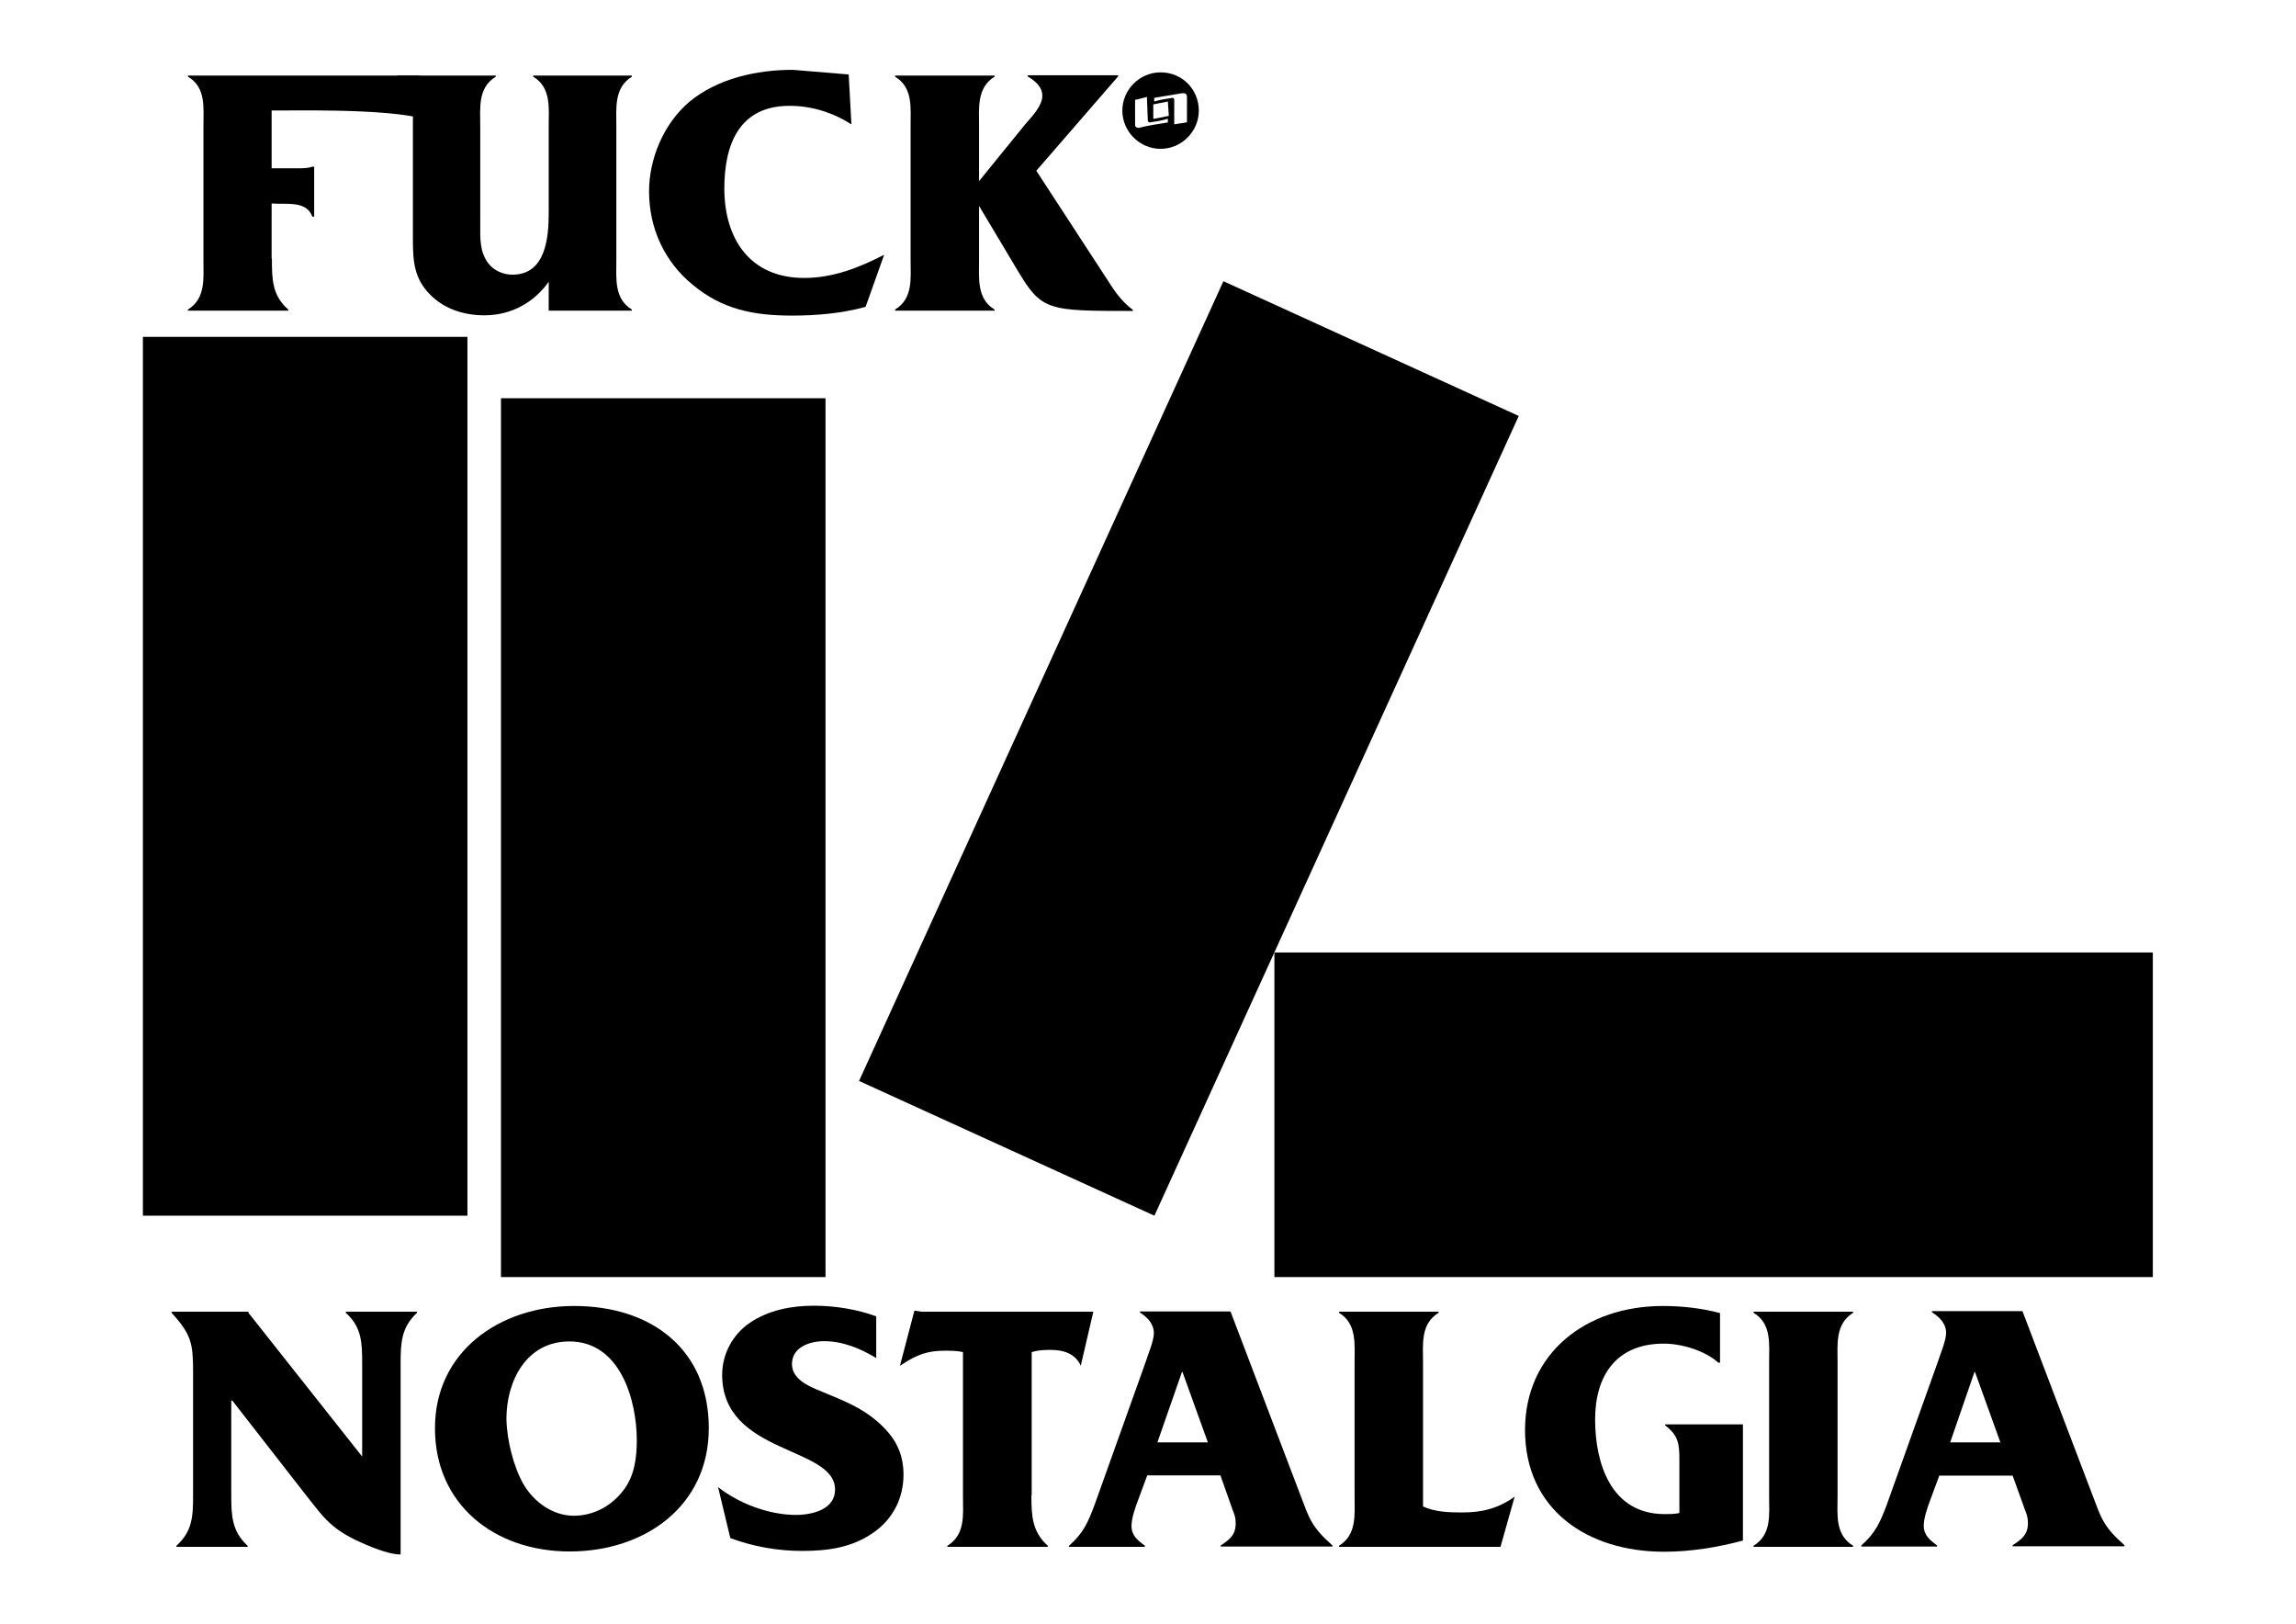 <svg xmlns="http://www.w3.org/2000/svg" viewBox="0 0 841.9 595.3">

<style>
	.style0{
		fill:	none;
	}
</style><g>
	<path d="M1256.8 658.5c-0.3 0.5-0.7 1.1-1 1.6C1256.2 659.6 1256.5 659.1 1256.8 658.5z" class="style0"/>
	<path d="M1263.9 642.8c-0.1 0.2-0.1 0.4-0.2 0.6C1263.8 643.2 1263.8 643 1263.9 642.8z" class="style0"/>
	<path d="M1258.5 655.7c-0.1 0.3-0.3 0.5-0.4 0.8C1258.2 656.2 1258.3 655.9 1258.5 655.7z" class="style0"/>
	<path d="M1259.7 653.3c-0.1 0.2-0.2 0.4-0.3 0.6C1259.5 653.7 1259.6 653.5 1259.7 653.3z" class="style0"/>
	<path d="M918.6 839.6c0.3 0.3 0.6 0.6 0.9 1C919.2 840.2 918.9 839.9 918.6 839.6z" class="style0"/>
	<path d="M918.3 839.3c0.1 0.1 0.1 0.1 0.2 0.2C918.4 839.4 918.3 839.4 918.3 839.3z" class="style0"/>
	<path d="M1272.2 616.3L1272.2 616.3c0.2-0.8 0.4-1.5 0.7-2.3l0 0C1272.7 614.7 1272.5 615.5 1272.2 616.3z" class="style0"/>
	<path d="M971.1 857.9c0.1 0.1 0.3 0.3 0.5 0.3C971.4 858.2 971.2 858.1 971.1 857.9z" class="style0"/>
	<path d="M970.5 856.8c0 0.1 0 0.1 0 0.2C970.5 857 970.5 856.9 970.5 856.8z" class="style0"/>
	<path d="M971.1 857.9c0 0-0.1-0.1-0.1-0.1C971 857.8 971 857.9 971.1 857.9z" class="style0"/>
	<path d="M970.4 856.3c-0.1-1 0.1-2.1 0.5-2.5h0C970.5 854.2 970.3 855.3 970.4 856.3z" class="style0"/>
	<path d="M970.6 857.1c0.1 0.2 0.2 0.4 0.3 0.5C970.8 857.5 970.7 857.3 970.6 857.1z" class="style0"/>
	<path d="M921.2 845.4c-0.1-1.5-0.5-2.7-1-3.7C920.7 842.8 921 843.9 921.2 845.4L921.2 845.4z" class="style0"/>
	<path d="M923 857.9c-0.4-4-2.5-9-1.8-12.5l0 0C920.5 848.9 922.6 853.8 923 857.9z" class="style0"/>
	<path d="M922.9 860.5c0.2-0.8 0.2-1.7 0.1-2.6C923.1 858.8 923 859.7 922.9 860.5z" class="style0"/>
	<path d="M970.4 856.4c0 0.1 0 0.2 0 0.2C970.5 856.6 970.4 856.5 970.4 856.4z" class="style0"/>
	<path d="M957.7 859.6c0.5 0 0.9 0 1.3-0.1C958.6 859.6 958.2 859.6 957.7 859.6z" class="style0"/>
	<path d="M919.9 841.3c0.1 0.1 0.1 0.2 0.2 0.2C920 841.4 919.9 841.3 919.9 841.3z" class="style0"/>
	<path d="M915.6 837.4c0.2 0.1 0.4 0.2 0.6 0.4C916 837.6 915.8 837.5 915.6 837.4z" class="style0"/>
	
	<g>
		<polygon points="52.4,445.7 171.4,445.7 171.4,123.5 52.4,123.5 52.4,445.7"/>
		<polygon points="183.7,468.2 302.7,468.2 302.7,146 183.7,146 183.7,468.2"/>
		<polygon points="315,396.3 423.3,445.7 556.9,152.5 448.6,103.1 315,396.3"/>
		<polygon points="467.3,349.2 467.3,468.2 789.4,468.2 789.4,349.2 467.3,349.2"/>
		<path d="M99.7 94.8c0 7.6 0.1 13.5 6 18.7v0.4H68.9v-0.4c6.6-4.1 5.7-11.4 5.7-18.3V46.3c0-6.8 1-14.3-5.7-18.2v-0.4h84.6 c2 0 5.3 9.6 6.8 8.8l0 0l-0.7 9.4h-0.4c-3.6-6.2-48.5-5.4-55.2-5.4h-4.4v21.2h9.9c2 0 3.8-0.1 5-0.6h0.7v18.3h-0.7 c-1.8-5-7.3-4.7-12.2-4.7l-2.7-0.1V94.8z"/>
		<path d="M201.2 103.3c-5.3 7.5-13.6 12.3-23.6 12.3c-7.3 0-14.5-2.2-19.8-7.5c-6-6-6.4-12.4-6.4-20.4V46.4 c0-6.8 0.9-14.3-5.7-18.3v-0.4h36.1v0.4c-6.7 4.1-5.7 11.5-5.7 18.3v35.8c0 5.1-0.3 10.1 3 14.4c2 2.6 5.4 4.1 8.8 4.1 c12.4 0 13.3-14 13.3-22.8V46.4c0-6.8 1-14.3-5.7-18.3v-0.4h36.2v0.4c-6.6 4.1-5.7 11.5-5.7 18.3v48.8c0 6.8-0.9 14.3 5.7 18.3 v0.4h-30.5V103.3z"/>
		<path d="M312.2 45.6c-6.7-4.3-14.5-6.8-22.7-6.8c-18.6 0-23.9 14.4-23.9 30.3c0 18.1 9.1 32.8 29.3 32.8c10.6 0 20.2-3.8 29.3-8.5 l-6.8 19.1c-8.8 2.4-17.9 3.2-27 3.2c-13.9 0-25.5-2.2-36.4-11.3c-10.4-8.5-16-20.8-16-34.2c0-12 5.3-24.8 14.8-32.9 c10.3-8.5 24.5-11.7 37.9-11.7l20.5 1.7L312.2 45.6z"/>
		<path d="M407.5 104.8c2.2 3.4 4.8 6.5 7.9 8.8v0.4c-31.3 0-33.4 0-42.3-14.9L359 75.5v19.7c0 6.8-0.9 14.3 5.7 18.3v0.4h-36.5 v-0.4c6.7-4.1 5.7-11.5 5.7-18.3V46.4c0-7 0.9-14.3-5.7-18.3v-0.4h36.5v0.4c-6.6 4.1-5.7 11.5-5.7 18.3v20l16.9-20.8 c2.3-2.7 6.3-6.7 6.3-10.5c0-3.4-2.9-5.6-5.4-7.1v-0.4H410v0.4l-30 34.6L407.5 104.8z"/>
		<path d="M146.9 569.9c-4.8 0-12.2-3.3-16.3-5.2c-10.1-4.9-12.6-9.3-19.3-17.7l-26.1-33.5h-0.4V548c0 7.6 0.2 13.4 6 18.7v0.4H64.7 v-0.4c6-5.4 6.1-11.1 6.1-18.7v-45.2c0-10.1-0.6-13.6-7.9-21.5v-0.4h28.2v0.4l41.7 52.7V500c0-7.6-0.1-13.4-6-18.7v-0.4h26.1v0.4 c-5.8 5.4-6 11.1-6 18.7V569.9z"/>
		<path d="M210.5 478.8c28.5 0 49.4 16 49.4 44.8c0 28.6-23.5 45.2-51 45.2c-27.8 0-49.4-17.4-49.4-45.1 C159.4 495.8 182.9 478.8 210.5 478.8z M192.1 544.4c3.8 6.3 10.6 11.3 18.3 11.3c7.2 0 13.7-3.5 18.1-9.2c4.1-5.2 5-11.9 5-18.4 c0-14.9-6.1-36.3-24.7-36.3c-16 0-23.1 14.8-23.1 28.3C185.8 527.8 188.3 537.9 192.1 544.4z"/>
		<path d="M263.3 545.2c7.6 6 18.7 10.2 28.5 10.2c6.1 0 14.4-2 14.4-9.3c0-16-41.4-12.7-41.4-42.1c0-7.5 3.8-14.7 10.1-19 c6.9-4.7 15.3-6.3 23.6-6.3c7.6 0 15.7 1.3 22.8 3.9v15.3c-5.7-3.5-12.3-6.2-19.1-6.2c-5.3 0-11.8 2.2-11.8 8.4 c0 6.3 7.9 8.8 12.9 10.9c6.5 2.7 12.6 5.2 18 9.8c6.5 5.5 10 11.4 10 19.8c0 8.5-3.7 16.1-10.9 21.2c-8 5.6-16.7 6.8-26.3 6.8 c-9 0-17.9-1.6-26.3-4.7L263.3 545.2z"/>
		<path d="M378.2 548.1c0 7.5 0.2 13.4 6 18.6v0.4h-36.8v-0.4c6.7-4.1 5.7-11.5 5.7-18.3v-52.7c-2.3-0.5-4.3-0.5-6.8-0.5 c-6.2 0-10.2 1.5-15.3 4.9l-1 0.6l5.3-20.2l2.6 0.4h63l-4.6 19.8c-2-4.4-6.2-5.8-11.1-5.8c-2.5 0-4.6 0.1-6.9 0.8V548.1z"/>
		<path d="M420.6 541.1l-3.3 8.9c-1 2.6-2.4 6.7-2.4 9.4c0 3.7 2.4 5.4 4.9 7.3v0.4h-27.8v-0.4c5.2-4.6 6.9-8.4 9.4-15.1l18.7-52.3 c0.8-2.6 3-7.7 3-10.5c0-3.5-2.4-5.9-5.1-7.6v-0.4h33.2l25.7 67.5c3.2 8.4 3.9 11.4 11.7 18.3v0.4h-41v-0.4c3.1-2 5.5-3.8 5.5-8 c0-2.2-0.3-2.9-1.1-5l-4.5-12.7H420.6z M433.6 503h-0.2l-9 25.8h18.5L433.6 503z"/>
		<path d="M521.8 552.3c4.3 2 9.4 2.2 14.3 2.2c7.5 0 13.3-1.5 19.3-5.8l-5.2 18.4H491v-0.4c6.6-4.1 5.7-11.4 5.7-18.2v-48.9 c0-6.8 0.9-14.3-5.7-18.3v-0.4h36.5v0.4c-6.7 4.1-5.7 11.5-5.7 18.5V552.3z"/>
		<path d="M639.1 564.8c-9.4 2.5-19.1 4.1-28.9 4.1c-28.2 0-51-15.5-51-44.6c0-28.2 22.4-45.5 50.5-45.5c7.1 0 14.2 0.8 21 2.6v18.2 h-0.6c-4.6-4.2-13.1-7-20-7c-17.6 0-25.2 11.9-25.2 27.8c0 16.1 5.8 34.7 25.5 34.7c1.8 0 3.7 0 5.4-0.4v-19.4 c0-5.9-0.3-9-5.2-12.7v-0.4h28.5V564.8z"/>
		<path d="M673.8 548.5c0 6.8-1 14.1 5.7 18.2v0.4H643v-0.4c6.7-4.1 5.7-11.4 5.7-18.2v-48.9c0-6.8 1-14.3-5.7-18.3v-0.4h36.5v0.4 c-6.6 4.1-5.7 11.5-5.7 18.3V548.5z"/>
		<path d="M711.1 541l-3.3 8.9c-1 2.6-2.4 6.7-2.4 9.4c0 3.7 2.4 5.4 4.9 7.3v0.4h-27.8v-0.4c5.2-4.6 6.9-8.4 9.4-15.1l18.7-52.3 c0.8-2.6 3-7.7 3-10.5c0-3.5-2.5-5.9-5.2-7.6v-0.4h33.2l25.7 67.5c3.2 8.4 3.9 11.4 11.7 18.3v0.4h-41v-0.4c3.1-2 5.6-3.8 5.6-8 c0-2.2-0.3-2.9-1.1-5L738 541H711.1z M724.2 503H724l-8.9 25.8h18.4L724.2 503z"/>

		<g transform="translate(0,-627.165)">
			<g transform="matrix(12.14,0,0,12.138,-7301.355,-9219.926)">
				<g transform="matrix(0.275,0,0,0.275,434.009,645.421)">
					<g transform="translate(612.573,606.803)">
						<g>
							<path d="M123.7 4.2c-2.3 0-4.2 1.9-4.2 4.2s1.9 4.2 4.2 4.2 c2.3 0 4.2-1.9 4.2-4.2S126.1 4.2 123.7 4.2z M126.3 6.5c0.2 0 0.3 0.2 0.3 0.4v0.3v2.4c0 0.1 0 0.1-0.1 0.1 c-0.4 0.1-0.8 0.1-1.2 0.2c-0.1 0-0.1 0-0.1-0.1V7.2c0-0.1-0.1-0.2-0.2-0.2c-0.7 0.1-1.3 0.2-2 0.4V7c1.2-0.2 1.8-0.3 3-0.5 L126.3 6.5C126.2 6.5 126.2 6.5 126.3 6.5z M122.2 6.9C122.3 6.9 122.3 7 122.2 6.9l0.1 2.6c0 0.1 0.1 0.2 0.2 0.2 c0.7-0.1 1.3-0.2 2-0.4v0.4c-1.2 0.2-2 0.3-3.2 0.6l0 0c-0.2 0-0.4-0.1-0.4-0.3v0V7.3c0-0.1 0-0.1 0.1-0.1 C121.5 7.1 121.8 7 122.2 6.9C122.2 6.9 122.2 6.9 122.2 6.9L122.2 6.9z M124.5 7.4C124.5 7.4 124.6 7.5 124.5 7.4l0.1 1.5 c0 0.1 0 0.1-0.1 0.1c-0.5 0.1-1 0.2-1.5 0.3c-0.1 0-0.1 0-0.1-0.1V7.8c0-0.1 0-0.1 0.1-0.1C123.5 7.6 124 7.5 124.5 7.4 C124.5 7.4 124.5 7.4 124.5 7.4L124.5 7.4z"/>
						</g>
					</g>
				</g>
			</g>
		</g>
	</g>
</g>
</svg>
